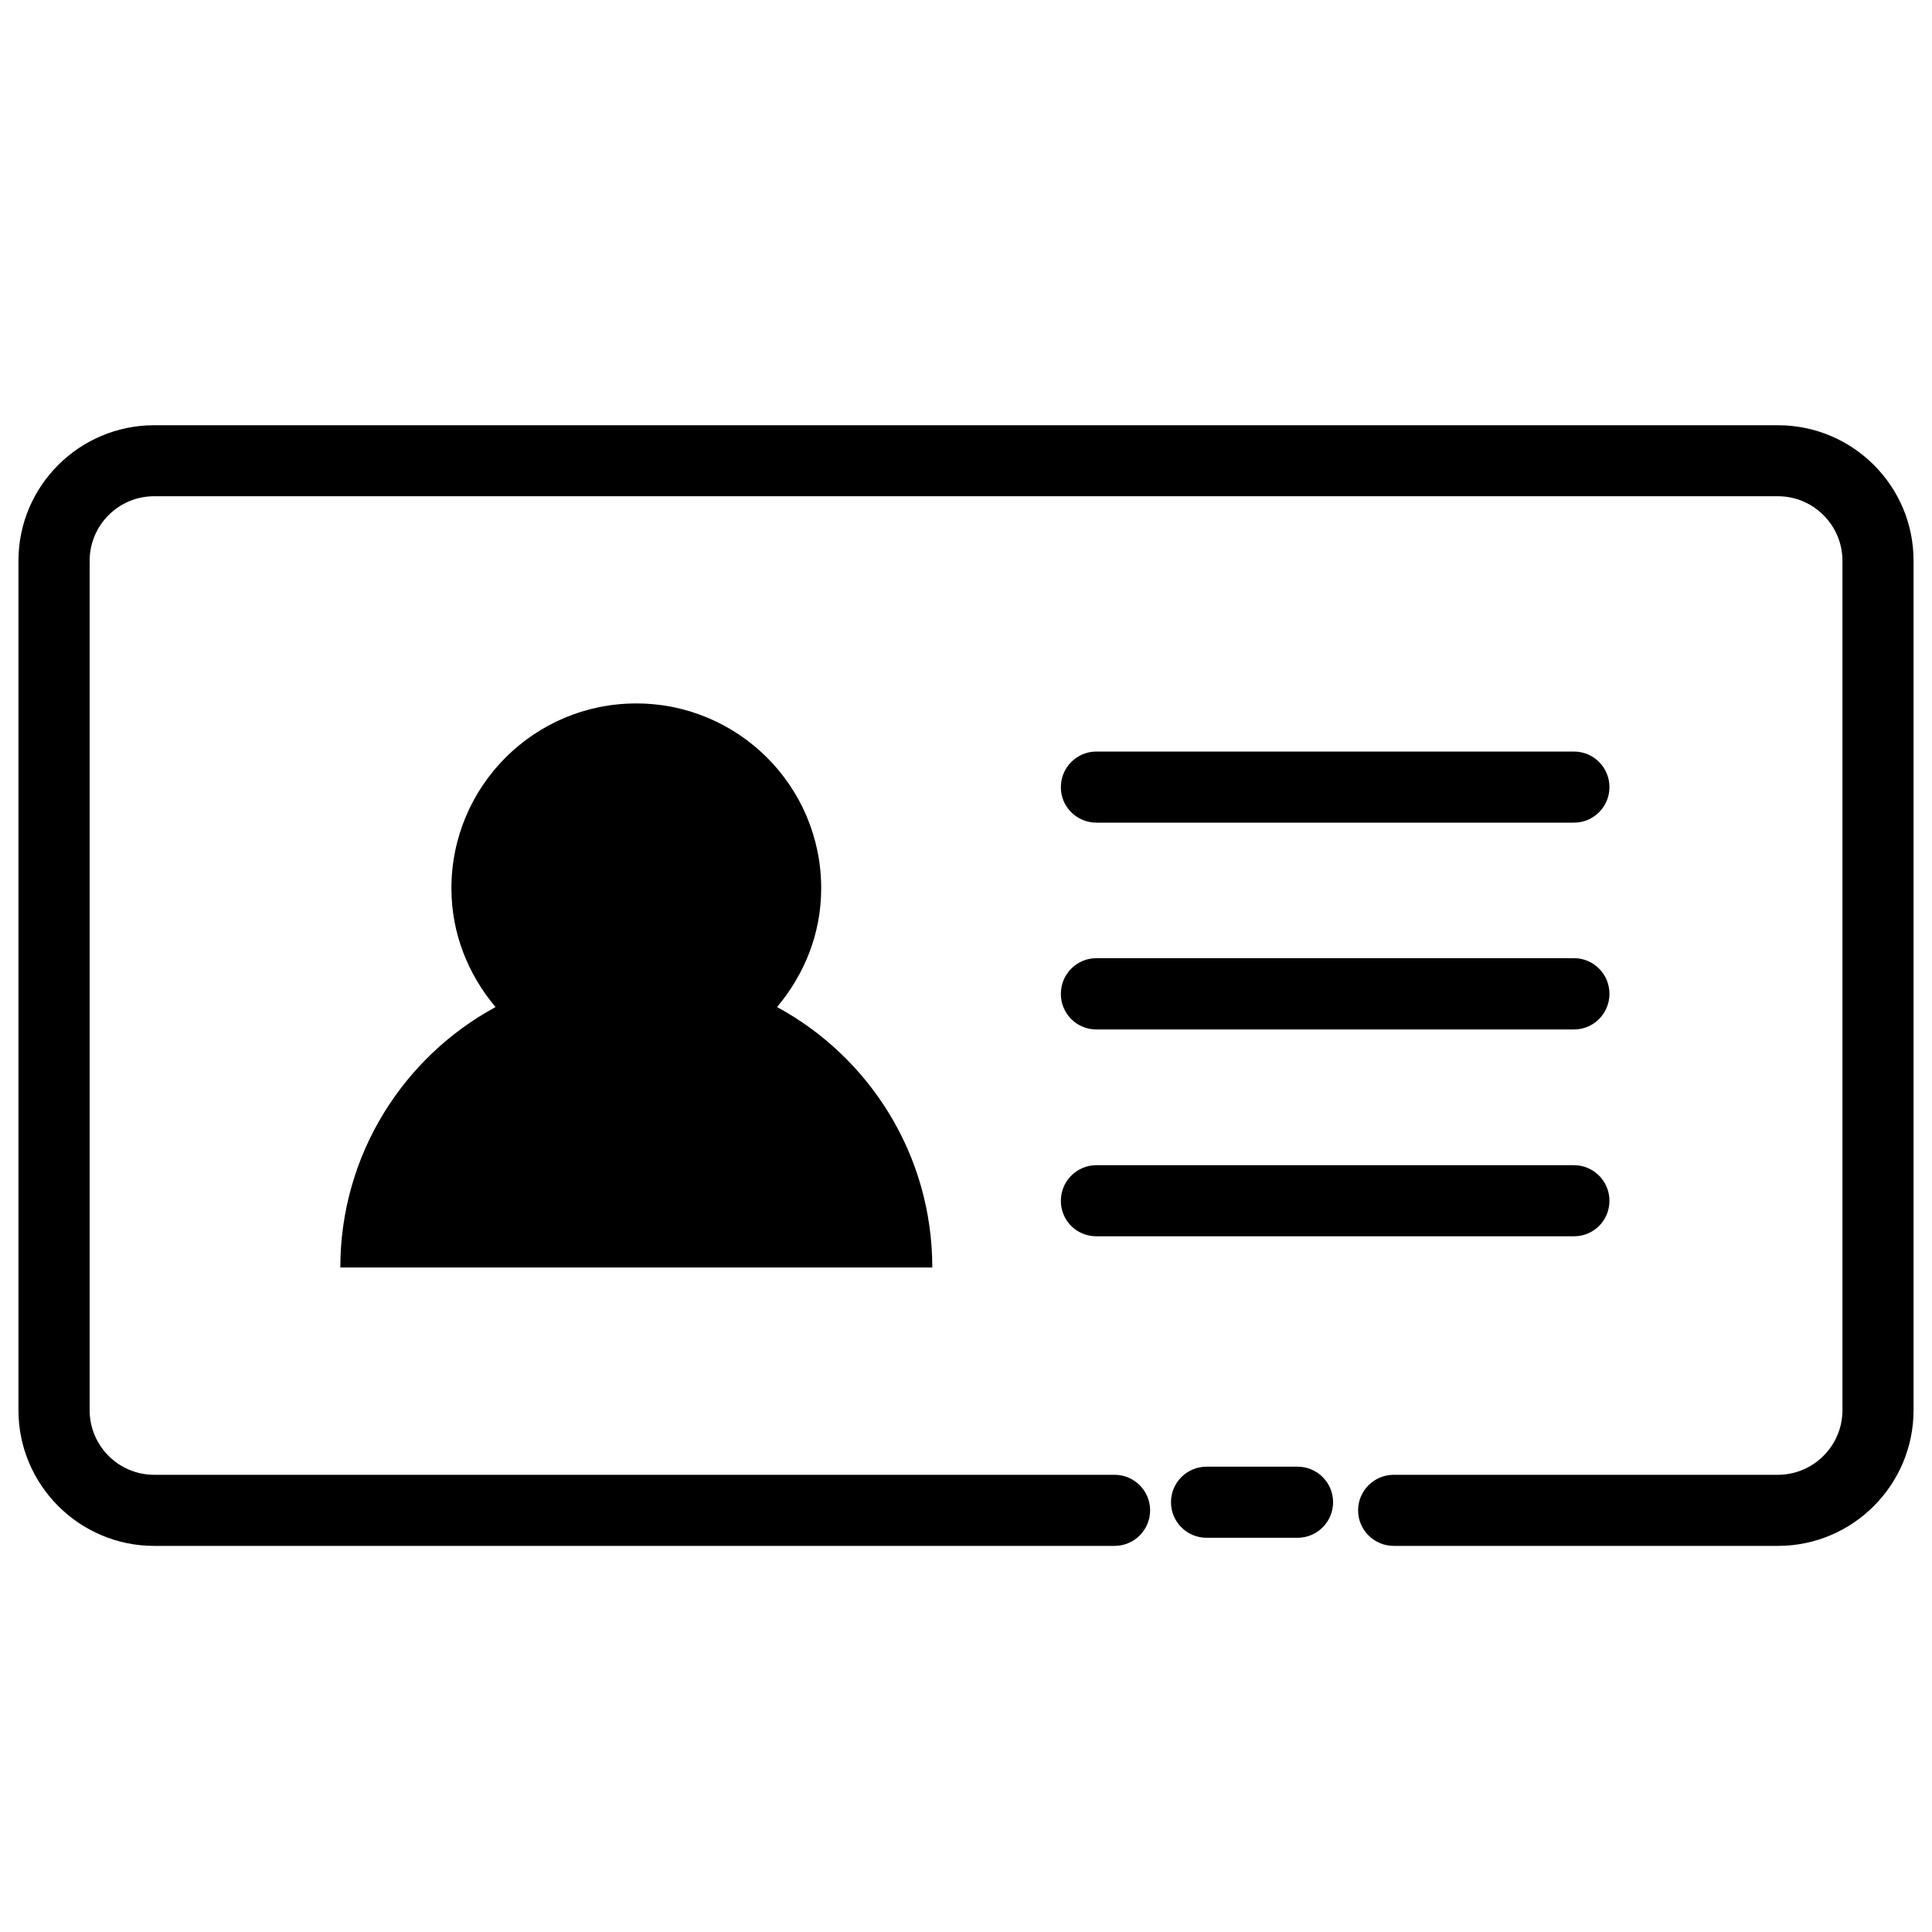 <?xml version="1.0" encoding="utf-8"?>
<svg version="1.1" id="Layer_1" xmlns="http://www.w3.org/2000/svg" xmlns:xlink="http://www.w3.org/1999/xlink" x="0px" y="0px"
	 width="20px" height="20px" viewBox="0 0 20 20" enable-background="new 0 0 20 20" xml:space="preserve">
<g>
	<path d="M13.432,15.183h-0.942c-0.203,0-0.368,0.164-0.368,0.368c0,0.203,0.165,0.368,0.368,0.368h0.942
		c0.203,0,0.368-0.165,0.368-0.368C13.8,15.347,13.635,15.183,13.432,15.183z"/>
	<path d="M18.405,4.402H1.596c-0.774,0-1.405,0.628-1.405,1.403v8.793c0,0.775,0.631,1.405,1.405,1.405h9.942
		c0.203,0,0.368-0.165,0.368-0.368s-0.165-0.368-0.368-0.368H1.596c-0.369,0-0.668-0.3-0.668-0.669V5.805
		c0-0.368,0.299-0.668,0.668-0.668h16.809c0.367,0,0.668,0.3,0.668,0.668v8.793c0,0.369-0.301,0.669-0.668,0.669h-3.978
		c-0.202,0-0.368,0.165-0.368,0.368s0.166,0.368,0.368,0.368h3.978c0.774,0,1.404-0.63,1.404-1.405V5.805
		C19.81,5.031,19.18,4.402,18.405,4.402z"/>
	<path d="M3.523,13.121h6.128c0-1.164-0.65-2.178-1.607-2.696c0.28-0.333,0.457-0.757,0.457-1.229c0-1.058-0.858-1.914-1.915-1.914
		c-1.057,0-1.913,0.857-1.913,1.914c0,0.47,0.176,0.896,0.457,1.229C4.174,10.943,3.523,11.957,3.523,13.121z"/>
	<path d="M11.35,8.516h4.944c0.203,0,0.367-0.166,0.367-0.367c0-0.204-0.164-0.369-0.367-0.369H11.35
		c-0.204,0-0.368,0.165-0.368,0.369C10.981,8.35,11.145,8.516,11.35,8.516z"/>
	<path d="M11.35,10.657h4.944c0.203,0,0.367-0.166,0.367-0.369c0-0.204-0.164-0.369-0.367-0.369H11.35
		c-0.204,0-0.368,0.166-0.368,0.369C10.981,10.491,11.145,10.657,11.35,10.657z"/>
	<path d="M11.35,12.798h4.944c0.203,0,0.367-0.163,0.367-0.368c0-0.202-0.164-0.368-0.367-0.368H11.35
		c-0.204,0-0.368,0.166-0.368,0.368C10.981,12.635,11.145,12.798,11.35,12.798z"/>
</g>
</svg>
